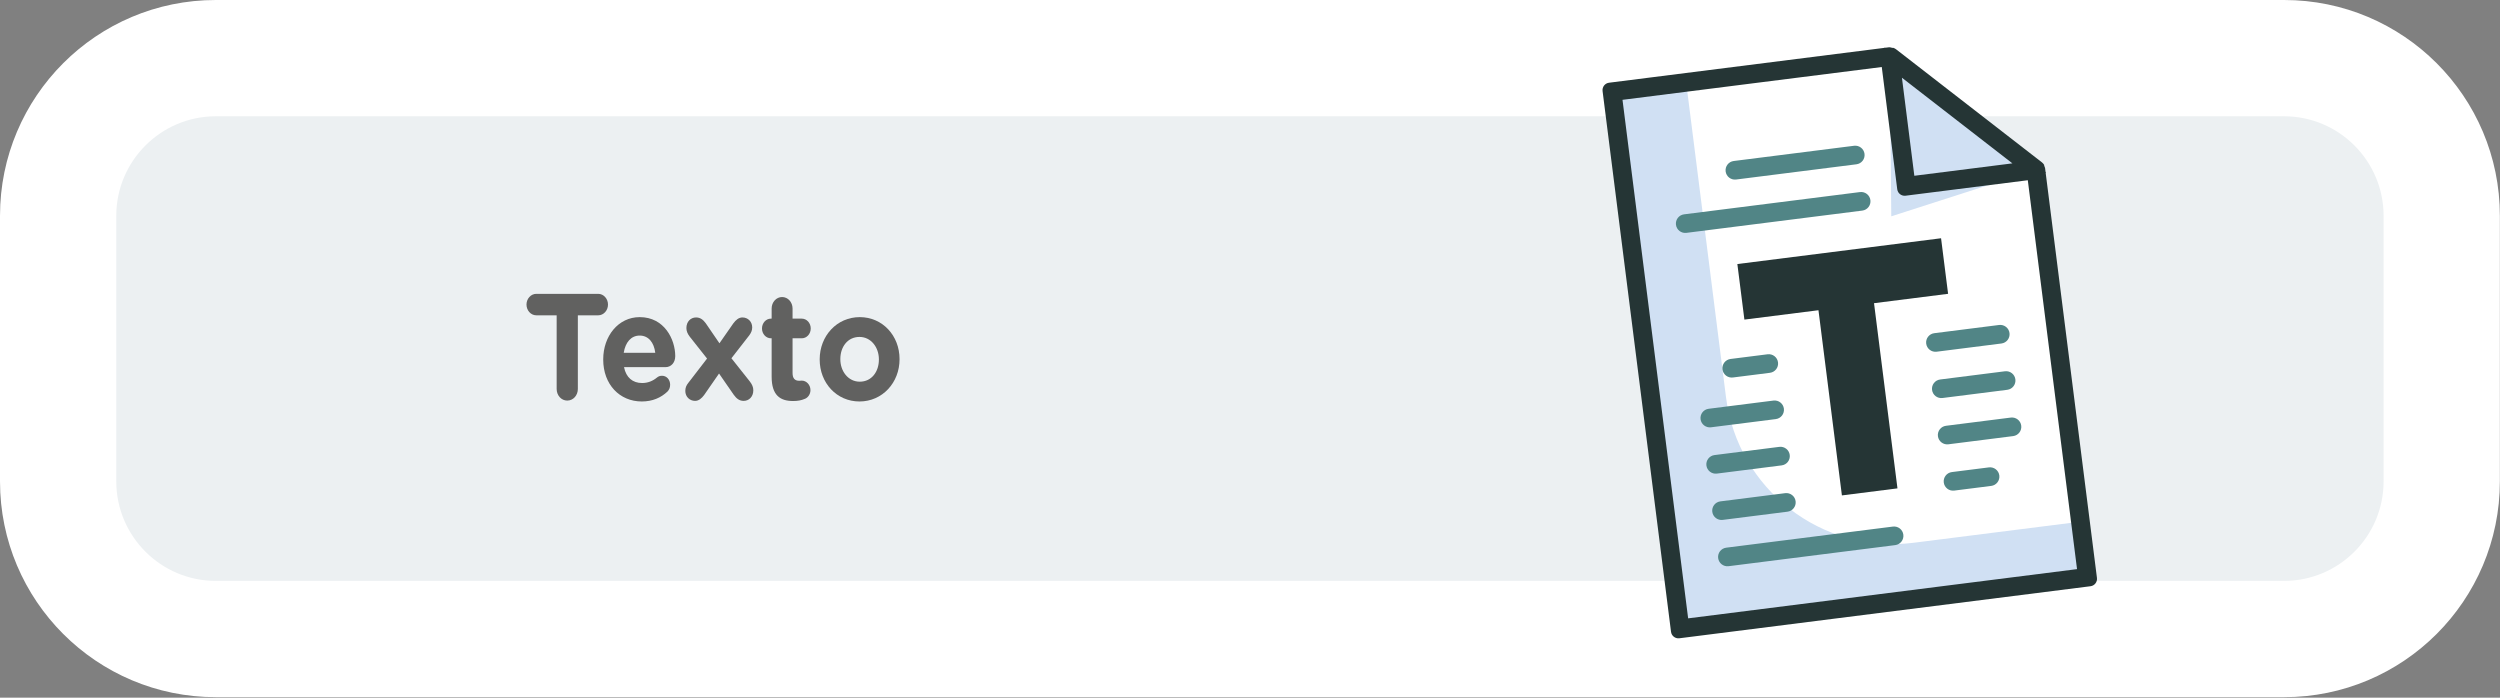 <?xml version="1.0" encoding="utf-8"?>
<!-- Generator: Adobe Illustrator 25.4.1, SVG Export Plug-In . SVG Version: 6.00 Build 0)  -->
<svg version="1.1" id="Capa_1" xmlns="http://www.w3.org/2000/svg" xmlns:xlink="http://www.w3.org/1999/xlink" x="0px" y="0px"
	 viewBox="0 0 215 60" enable-background="new 0 0 215 60" xml:space="preserve">
<rect x="0" y="0" width="215" height="60" fill="#808080" stroke="none"/>
<g>
	<path fill="#ECF0F2" d="M18.56,54.956C11.083,54.956,5,48.873,5,41.397V18.56C5,11.083,11.083,5,18.56,5h177.869
		c7.477,0,13.56,6.083,13.56,13.56v22.837c0,7.477-6.083,13.56-13.56,13.56H18.56z"/>
	<g>
		<path fill="#FFFFFF" d="M196.429,10c4.72,0,8.56,3.84,8.56,8.56v22.837c0,4.72-3.84,8.56-8.56,8.56H18.56
			c-4.72,0-8.56-3.84-8.56-8.56V18.56c0-4.72,3.84-8.56,8.56-8.56H196.429 M196.429,0H18.56C8.309,0,0,8.309,0,18.56v22.837
			c0,10.25,8.31,18.56,18.56,18.56h177.869c10.25,0,18.56-8.309,18.56-18.56V18.56C214.989,8.309,206.679,0,196.429,0L196.429,0z"/>
	</g>
</g>
<g>
	<g>
		<path fill="#616160" d="M47.872,27.117h-1.753c-0.462,0-0.841-0.416-0.841-0.923s0.379-0.923,0.841-0.923h5.329
			c0.461,0,0.84,0.416,0.84,0.923s-0.379,0.923-0.84,0.923h-1.753v6.332c0,0.559-0.402,1.001-0.911,1.001
			c-0.51,0-0.912-0.442-0.912-1.001V27.117z"/>
		<path fill="#616160" d="M55.192,34.527c-1.906,0-3.315-1.469-3.315-3.601V30.9c0-1.989,1.291-3.627,3.138-3.627
			c2.12,0,3.056,1.911,3.056,3.354c0,0.571-0.367,0.949-0.841,0.949h-3.564c0.178,0.896,0.746,1.364,1.552,1.364
			c0.497,0,0.911-0.169,1.278-0.468c0.13-0.104,0.249-0.156,0.438-0.156c0.402,0,0.698,0.338,0.698,0.78
			c0,0.26-0.106,0.455-0.237,0.585C56.838,34.203,56.116,34.527,55.192,34.527z M56.353,30.341
			c-0.107-0.884-0.581-1.482-1.339-1.482c-0.745,0-1.231,0.585-1.373,1.482H56.353z"/>
		<path fill="#616160" d="M59.184,32.941l1.622-2.105l-1.48-1.872c-0.201-0.261-0.296-0.494-0.296-0.754
			c0-0.56,0.379-0.91,0.829-0.91c0.355,0,0.604,0.182,0.841,0.507l1.172,1.716l1.196-1.716c0.213-0.286,0.461-0.507,0.781-0.507
			c0.474,0,0.841,0.363,0.841,0.857c0,0.273-0.106,0.481-0.249,0.677l-1.539,1.976l1.587,2.002c0.201,0.26,0.296,0.494,0.296,0.754
			c0,0.56-0.379,0.91-0.829,0.91c-0.355,0-0.604-0.182-0.841-0.507l-1.278-1.846l-1.279,1.846c-0.213,0.286-0.462,0.507-0.781,0.507
			c-0.474,0-0.841-0.364-0.841-0.857C58.935,33.344,59.03,33.136,59.184,32.941z"/>
		<path fill="#616160" d="M66.361,32.395v-3.302h-0.06c-0.427,0-0.77-0.377-0.77-0.845c0-0.469,0.343-0.846,0.77-0.846h0.06v-0.871
			c0-0.546,0.402-0.987,0.899-0.987s0.9,0.441,0.9,0.987v0.871h0.793c0.427,0,0.77,0.377,0.77,0.846c0,0.468-0.343,0.845-0.77,0.845
			H68.16v2.977c0,0.455,0.177,0.677,0.58,0.677c0.059,0,0.178-0.014,0.213-0.014c0.402,0,0.746,0.364,0.746,0.819
			c0,0.351-0.213,0.637-0.462,0.741c-0.332,0.143-0.64,0.195-1.03,0.195C67.107,34.489,66.361,34.007,66.361,32.395z"/>
		<path fill="#616160" d="M70.493,30.926V30.9c0-2.002,1.469-3.627,3.446-3.627c1.965,0,3.422,1.6,3.422,3.602V30.9
			c0,2.002-1.469,3.627-3.446,3.627C71.95,34.527,70.493,32.928,70.493,30.926z M75.585,30.926V30.9c0-1.026-0.675-1.924-1.67-1.924
			c-1.029,0-1.646,0.871-1.646,1.898V30.9c0,1.027,0.675,1.925,1.67,1.925C74.97,32.825,75.585,31.954,75.585,30.926z"/>
	</g>
</g>
<g>
	<polygon fill="#FFFFFF" points="143.583,7.346 162.527,4.865 175.087,14.602 179.522,49.64 144.484,54.075 138.638,7.889 	"/>
	<g>
		<path fill="#D0E0F3" d="M164.584,46.677c-7.916,1.002-15.146-4.603-16.148-12.519l-3.427-27.074l-6.37,0.806l5.846,46.186
			l35.037-4.435l-0.605-4.778L164.584,46.677z"/>
		<path fill="#D0E0F3" d="M175.087,14.602l-12.438,4.002l-0.121-13.739L175.087,14.602z"/>
		<path fill="#D0E0F3" stroke="#020203" stroke-width="0.689" stroke-miterlimit="10" d="M175.087,14.602l-11.148,1.411
			l-1.411-11.148L175.087,14.602z"/>
		<path fill="#253535" d="M149.413,22.707l0.605,4.778l6.37-0.806l2.016,15.926L163.182,42l-2.016-15.926l6.37-0.806l-0.605-4.778
			L149.413,22.707z"/>
		<g>
			<path fill="#253535" d="M175.877,14.454c-0.017-0.072-0.043-0.142-0.075-0.209l-0.009-0.072c-0.048-0.077-0.109-0.146-0.18-0.204
				l-12.559-9.737c-0.074-0.054-0.155-0.095-0.242-0.123l-0.072,0.009c-0.086-0.03-0.175-0.049-0.266-0.055l-24.098,3.051
				c-0.351,0.044-0.599,0.365-0.555,0.715l5.887,46.508c0.044,0.351,0.365,0.599,0.715,0.555l35.36-4.476
				c0.351-0.044,0.599-0.365,0.555-0.715l-4.456-35.199C175.883,14.502,175.883,14.502,175.877,14.454z M163.566,6.684l9.5,7.365
				l-8.433,1.067L163.566,6.684z M145.18,53.178l-5.645-44.593l22.297-2.822l1.331,10.513c0.044,0.351,0.365,0.599,0.715,0.555
				l10.513-1.331l4.234,33.445L145.18,53.178z"/>
			<path fill="#518586" d="M149.302,15.439l10.352-1.31c0.44-0.056,0.751-0.457,0.695-0.897s-0.457-0.751-0.897-0.696l-10.352,1.31
				c-0.44,0.056-0.751,0.457-0.696,0.897C148.461,15.183,148.863,15.495,149.302,15.439z"/>
			<path fill="#518586" d="M145.029,20.026l15.13-1.915c0.44-0.056,0.751-0.457,0.696-0.897c-0.056-0.44-0.457-0.751-0.897-0.696
				l-15.13,1.915c-0.44,0.056-0.751,0.457-0.695,0.897C144.187,19.77,144.589,20.081,145.029,20.026z"/>
			<path fill="#518586" d="M171.922,27.948l-5.574,0.706c-0.44,0.056-0.751,0.457-0.696,0.897c0.056,0.44,0.457,0.751,0.897,0.696
				l5.574-0.706c0.44-0.056,0.751-0.457,0.695-0.897C172.763,28.204,172.361,27.893,171.922,27.948z"/>
			<path fill="#518586" d="M172.426,31.93l-5.574,0.706c-0.44,0.056-0.751,0.457-0.696,0.897c0.056,0.44,0.457,0.751,0.897,0.696
				l5.574-0.706c0.44-0.056,0.751-0.457,0.696-0.897C173.267,32.185,172.865,31.874,172.426,31.93z"/>
			<path fill="#518586" d="M172.93,35.911l-5.574,0.706c-0.44,0.056-0.751,0.457-0.695,0.897s0.457,0.751,0.897,0.696l5.574-0.706
				c0.44-0.056,0.751-0.457,0.695-0.897C173.771,36.167,173.369,35.856,172.93,35.911z"/>
			<path fill="#518586" d="M171.045,40.195l-3.185,0.403c-0.44,0.056-0.751,0.457-0.696,0.897c0.056,0.44,0.457,0.751,0.897,0.696
				l3.185-0.403c0.44-0.056,0.751-0.457,0.696-0.897C171.886,40.451,171.484,40.14,171.045,40.195z"/>
			<path fill="#518586" d="M148.153,44.711l5.574-0.706c0.44-0.056,0.751-0.457,0.696-0.897s-0.457-0.751-0.897-0.696l-5.574,0.706
				c-0.44,0.056-0.751,0.457-0.696,0.897C147.312,44.455,147.714,44.767,148.153,44.711z"/>
			<path fill="#518586" d="M147.145,36.748l5.574-0.706c0.44-0.056,0.751-0.457,0.696-0.897c-0.056-0.44-0.457-0.751-0.897-0.696
				l-5.574,0.706c-0.44,0.056-0.751,0.457-0.696,0.897C146.304,36.492,146.706,36.804,147.145,36.748z"/>
			<path fill="#518586" d="M147.649,40.729l5.574-0.706c0.44-0.056,0.751-0.457,0.695-0.897c-0.056-0.44-0.457-0.751-0.897-0.696
				l-5.574,0.706c-0.44,0.056-0.751,0.457-0.696,0.897C146.808,40.474,147.21,40.785,147.649,40.729z"/>
			<path fill="#518586" d="M149.03,32.464l3.185-0.403c0.44-0.056,0.751-0.457,0.695-0.897c-0.056-0.44-0.457-0.751-0.897-0.696
				l-3.185,0.403c-0.44,0.056-0.751,0.457-0.696,0.897C148.189,32.208,148.591,32.52,149.03,32.464z"/>
			<path fill="#518586" d="M162.789,45.286L148.456,47.1c-0.44,0.056-0.751,0.457-0.695,0.897c0.056,0.44,0.457,0.751,0.897,0.696
				l14.334-1.814c0.44-0.056,0.751-0.457,0.695-0.897C163.631,45.541,163.229,45.23,162.789,45.286z"/>
		</g>
	</g>
</g>
</svg>
